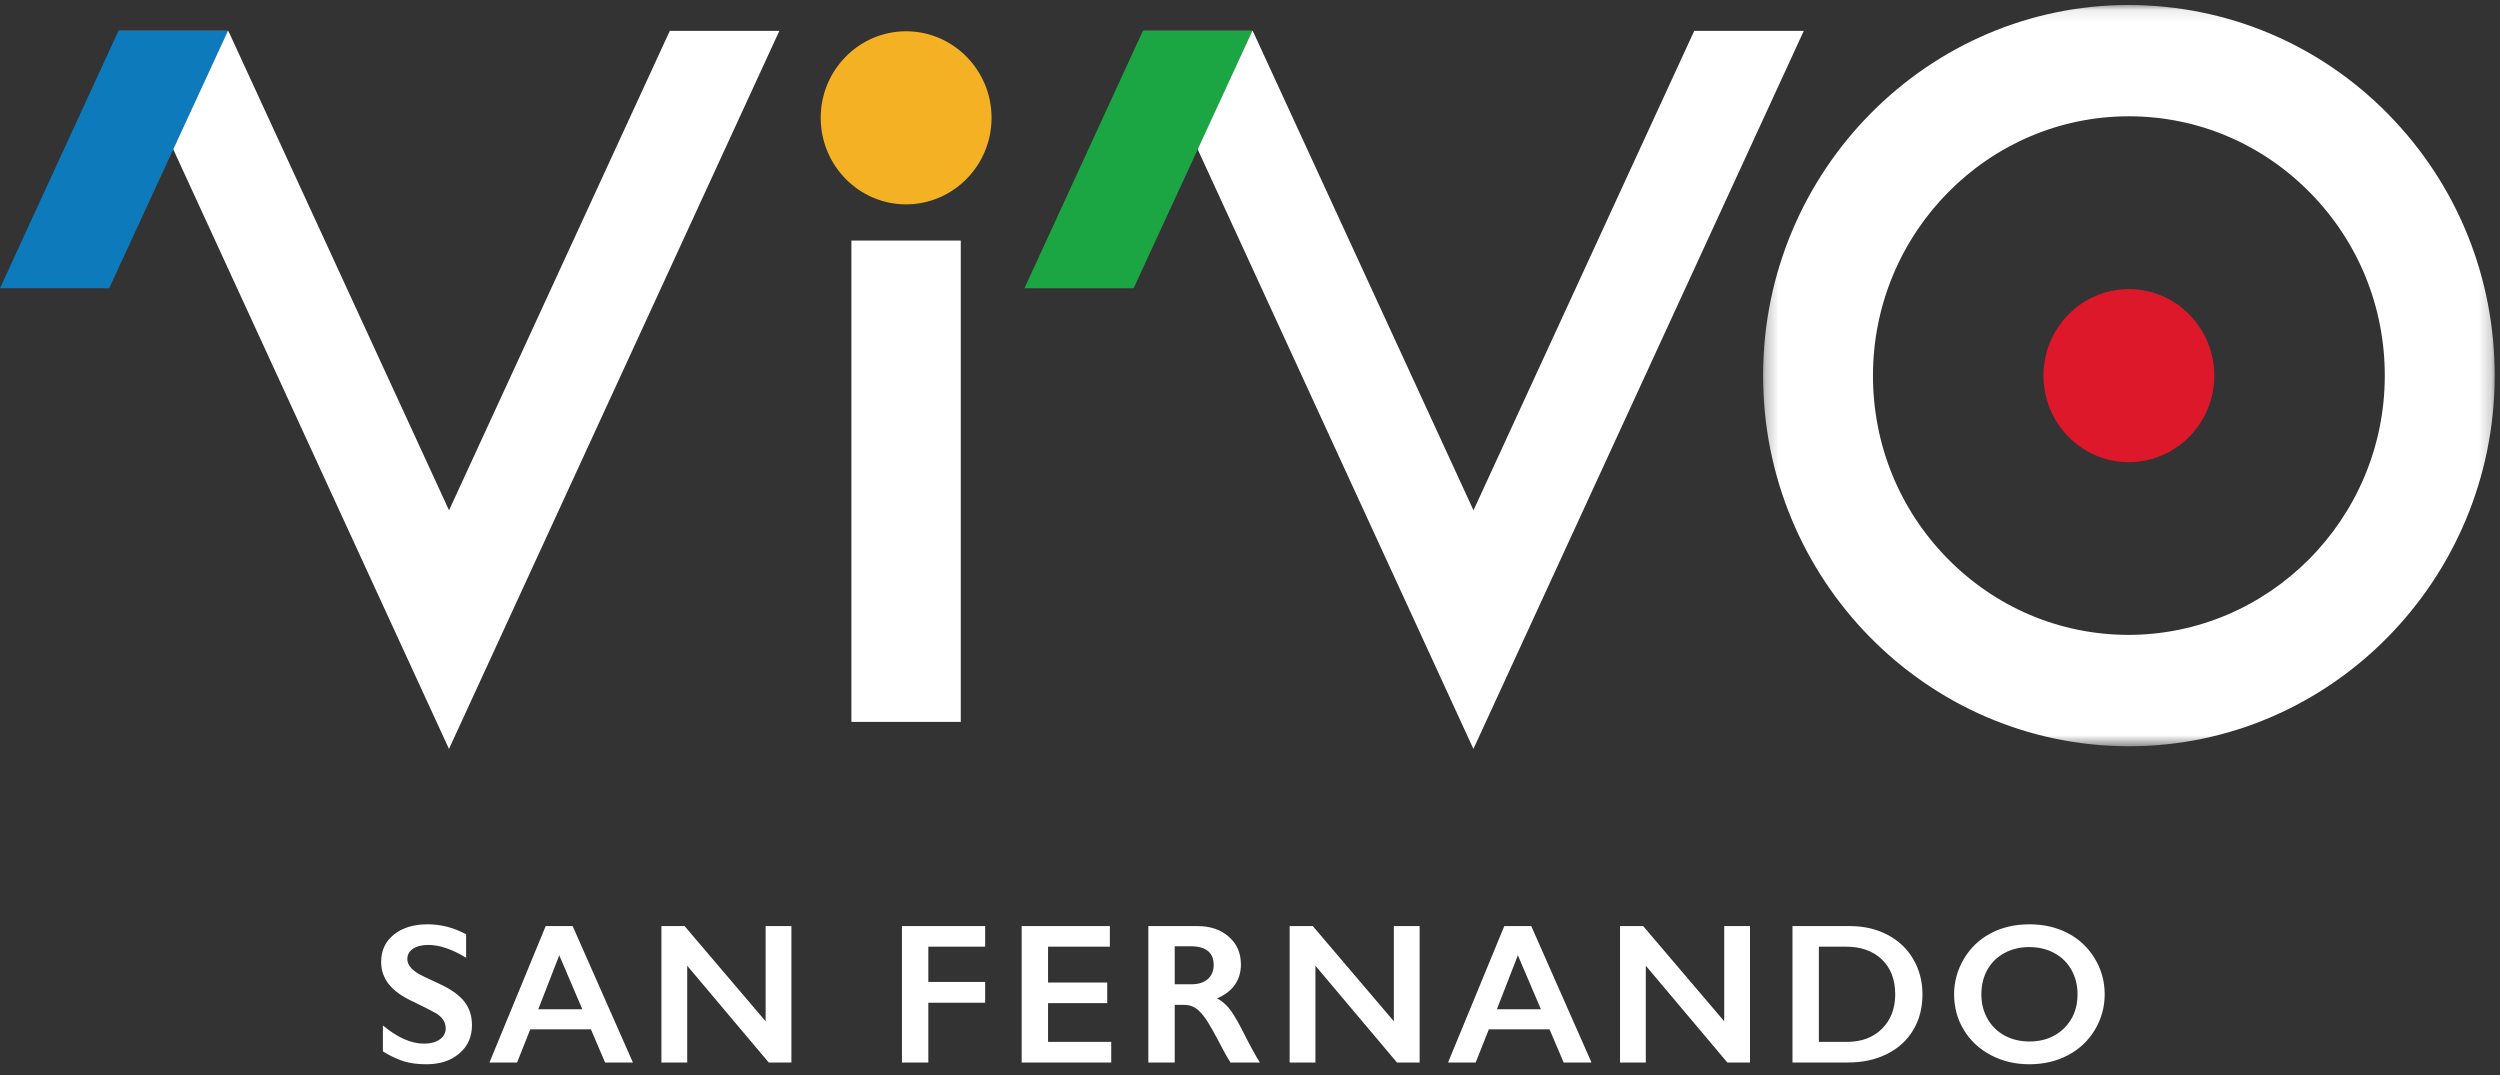 <?xml version="1.0" encoding="UTF-8"?>
<svg width="200px" height="86px" viewBox="0 0 200 86" version="1.1" xmlns="http://www.w3.org/2000/svg" xmlns:xlink="http://www.w3.org/1999/xlink">
    <rect x="0" y="0" width="200" height="86" fill="#333333" stroke="none"/>
    <!-- Generator: sketchtool 50.2 (55047) - http://www.bohemiancoding.com/sketch -->
    <title>6F8DB82A-8384-4C34-B662-FBAC0E0C77EA</title>
    <desc>Created with sketchtool.</desc>
    <defs>
        <polygon id="path-1" points="0.262 0.087 58.792 0.087 58.792 59.391 0.262 59.391"></polygon>
    </defs>
    <g id="Base" stroke="none" stroke-width="1" fill="none" fill-rule="evenodd">
        <g id="marca" transform="translate(-1520, -736)">
            <g id="malls" transform="translate(50, 388)">
                <g id="vivo-sanfernando" transform="translate(1470, 348)">
                    <path d="M34.219,73.945 C35.281,73.945 36.305,74.211 37.289,74.742 L37.289,76.617 C36.159,75.935 35.156,75.594 34.281,75.594 C33.75,75.594 33.335,75.697 33.035,75.902 C32.736,76.108 32.586,76.383 32.586,76.727 C32.586,77.138 32.865,77.518 33.422,77.867 C33.578,77.971 34.18,78.263 35.227,78.742 C36.122,79.164 36.768,79.633 37.164,80.148 C37.56,80.664 37.758,81.284 37.758,82.008 C37.758,82.945 37.421,83.702 36.746,84.277 C36.072,84.853 35.198,85.141 34.125,85.141 C33.427,85.141 32.827,85.064 32.324,84.91 C31.822,84.757 31.258,84.492 30.633,84.117 L30.633,82.039 C31.799,83.008 32.898,83.492 33.93,83.492 C34.445,83.492 34.862,83.38 35.18,83.156 C35.497,82.932 35.656,82.635 35.656,82.266 C35.656,81.76 35.38,81.349 34.828,81.031 C34.37,80.781 33.779,80.482 33.055,80.133 C32.195,79.742 31.553,79.286 31.129,78.766 C30.704,78.245 30.492,77.641 30.492,76.953 C30.492,76.036 30.833,75.306 31.516,74.762 C32.198,74.217 33.099,73.945 34.219,73.945 Z M45.812,74.086 L50.633,85 L48.406,85 L47.273,82.344 L42.422,82.344 L41.367,85 L39.156,85 L43.656,74.086 L45.812,74.086 Z M43.062,80.742 L46.586,80.742 L44.742,76.422 L43.062,80.742 Z M54.766,74.086 L61.25,81.703 L61.25,74.086 L63.312,74.086 L63.312,85 L61.5,85 L54.977,77.258 L54.977,85 L52.914,85 L52.914,74.086 L54.766,74.086 Z M78.812,74.086 L78.812,75.734 L74.266,75.734 L74.266,78.555 L78.812,78.555 L78.812,80.219 L74.266,80.219 L74.266,85 L72.156,85 L72.156,74.086 L78.812,74.086 Z M88.789,74.086 L88.789,75.734 L83.844,75.734 L83.844,78.602 L88.578,78.602 L88.578,80.25 L83.844,80.25 L83.844,83.352 L88.898,83.352 L88.898,85 L81.734,85 L81.734,74.086 L88.789,74.086 Z M95.797,74.086 C96.823,74.086 97.659,74.37 98.305,74.938 C98.951,75.505 99.273,76.245 99.273,77.156 C99.273,77.776 99.113,78.316 98.793,78.777 C98.473,79.238 97.997,79.602 97.367,79.867 C97.716,80.055 98.026,80.31 98.297,80.633 C98.568,80.956 98.904,81.5 99.305,82.266 C99.971,83.589 100.466,84.5 100.789,85 L98.438,85 C98.276,84.76 98.057,84.378 97.781,83.852 C97.177,82.69 96.734,81.908 96.453,81.504 C96.172,81.1 95.901,80.814 95.641,80.645 C95.38,80.475 95.081,80.391 94.742,80.391 L93.977,80.391 L93.977,85 L91.867,85 L91.867,74.086 L95.797,74.086 Z M95.32,78.742 C95.872,78.742 96.306,78.604 96.621,78.328 C96.936,78.052 97.094,77.674 97.094,77.195 C97.094,76.695 96.938,76.322 96.625,76.074 C96.312,75.827 95.867,75.703 95.289,75.703 L93.977,75.703 L93.977,78.742 L95.32,78.742 Z M105.023,74.086 L111.508,81.703 L111.508,74.086 L113.57,74.086 L113.57,85 L111.758,85 L105.234,77.258 L105.234,85 L103.172,85 L103.172,74.086 L105.023,74.086 Z M122.5,74.086 L127.32,85 L125.094,85 L123.961,82.344 L119.109,82.344 L118.055,85 L115.844,85 L120.344,74.086 L122.5,74.086 Z M119.75,80.742 L123.273,80.742 L121.43,76.422 L119.75,80.742 Z M131.453,74.086 L137.938,81.703 L137.938,74.086 L140,74.086 L140,85 L138.188,85 L131.664,77.258 L131.664,85 L129.602,85 L129.602,74.086 L131.453,74.086 Z M147.969,74.086 C149.104,74.086 150.115,74.318 151,74.781 C151.885,75.245 152.573,75.896 153.062,76.734 C153.552,77.573 153.797,78.516 153.797,79.562 C153.797,80.63 153.551,81.577 153.059,82.402 C152.566,83.228 151.867,83.867 150.961,84.32 C150.055,84.773 149.016,85 147.844,85 L143.398,85 L143.398,74.086 L147.969,74.086 Z M147.75,83.352 C148.917,83.352 149.853,83.001 150.559,82.301 C151.264,81.6 151.617,80.682 151.617,79.547 C151.617,78.37 151.262,77.44 150.551,76.758 C149.84,76.076 148.883,75.734 147.68,75.734 L145.508,75.734 L145.508,83.352 L147.75,83.352 Z M162.359,73.945 C163.49,73.945 164.507,74.178 165.41,74.645 C166.314,75.111 167.034,75.783 167.57,76.66 C168.107,77.538 168.375,78.5 168.375,79.547 C168.375,80.568 168.113,81.514 167.59,82.387 C167.066,83.259 166.348,83.936 165.434,84.418 C164.52,84.9 163.49,85.141 162.344,85.141 C161.214,85.141 160.186,84.896 159.262,84.406 C158.337,83.917 157.617,83.243 157.102,82.387 C156.586,81.53 156.328,80.583 156.328,79.547 C156.328,78.547 156.586,77.607 157.102,76.727 C157.617,75.846 158.328,75.163 159.234,74.676 C160.141,74.189 161.182,73.945 162.359,73.945 Z M158.508,79.547 C158.508,80.271 158.672,80.922 159,81.5 C159.328,82.078 159.785,82.526 160.371,82.844 C160.957,83.161 161.62,83.32 162.359,83.32 C163.479,83.32 164.4,82.969 165.121,82.266 C165.842,81.562 166.203,80.656 166.203,79.547 C166.203,78.823 166.04,78.171 165.715,77.59 C165.389,77.009 164.931,76.56 164.34,76.242 C163.749,75.924 163.083,75.766 162.344,75.766 C161.604,75.766 160.939,75.926 160.348,76.246 C159.757,76.566 159.302,77.014 158.984,77.59 C158.667,78.165 158.508,78.818 158.508,79.547 Z" id="extension" fill="#FFFFFF"></path>
                    <g id="vivo/color-light">
                        <g id="vivo-color-light">
                            <polygon id="Fill-1" fill="#FFFFFF" points="53.585 2.467 35.923 40.824 18.374 2.706 18.259 2.467 9.5 2.467 35.918 59.913 62.349 2.467"></polygon>
                            <polygon id="Fill-2" fill="#0D7ABB" points="9.476 2.467 7.84313725e-05 23.06 8.734 23.06 18.238 2.467"></polygon>
                            <polygon id="Fill-3" fill="#FFFFFF" points="135.54 2.467 117.879 40.824 100.329 2.706 100.215 2.467 91.456 2.467 117.873 59.913 144.304 2.467"></polygon>
                            <polygon id="Fill-4" fill="#1CA543" points="90.69 23.06 81.956 23.06 91.432 2.467 100.193 2.467"></polygon>
                            <polygon id="Fill-5" fill="#FFFFFF" points="68.112 57.751 76.862 57.751 76.862 19.245 68.112 19.245"></polygon>
                            <g id="Group-13" transform="translate(65.49, 0.311)">
                                <path d="M104.817,36.662 C101.051,36.662 97.987,33.556 97.987,29.739 C97.987,25.92 101.051,22.817 104.817,22.817 C108.584,22.817 111.653,25.92 111.653,29.739 C111.653,33.556 108.584,36.662 104.817,36.662" id="Fill-6" fill="#DD182B"></path>
                                <path d="M6.997,16.038 C3.231,16.038 0.167,12.932 0.167,9.114 C0.167,5.296 3.231,2.191 6.997,2.191 C10.764,2.191 13.834,5.296 13.834,9.114 C13.834,12.932 10.764,16.038 6.997,16.038" id="Fill-8" fill="#F4B124"></path>
                                <g id="Group-12" transform="translate(75.294, 0)">
                                    <mask id="mask-2" fill="white">
                                        <use xlink:href="#path-1"></use>
                                    </mask>
                                    <g id="Clip-11"></g>
                                    <path d="M29.534,59.391 L29.439,59.391 C13.302,59.338 0.213,45.993 0.262,29.645 C0.313,13.345 13.442,0.087 29.523,0.087 C37.402,0.112 44.776,3.22 50.285,8.836 C55.794,14.452 58.815,21.908 58.792,29.829 C58.74,46.13 45.616,59.391 29.534,59.391 Z M29.523,8.992 C18.274,8.992 9.091,18.273 9.053,29.676 C9.038,35.216 11.151,40.429 15.004,44.359 C18.86,48.289 23.995,50.462 29.461,50.481 C40.751,50.481 49.964,41.205 49.999,29.802 C50.016,24.271 47.901,19.057 44.042,15.123 C40.181,11.188 35.049,9.012 29.592,8.992 L29.523,8.992 Z" id="Fill-10" fill="#FFFFFF" mask="url(#mask-2)"></path>
                                </g>
                            </g>
                        </g>
                    </g>
                </g>
            </g>
        </g>
    </g>
</svg>